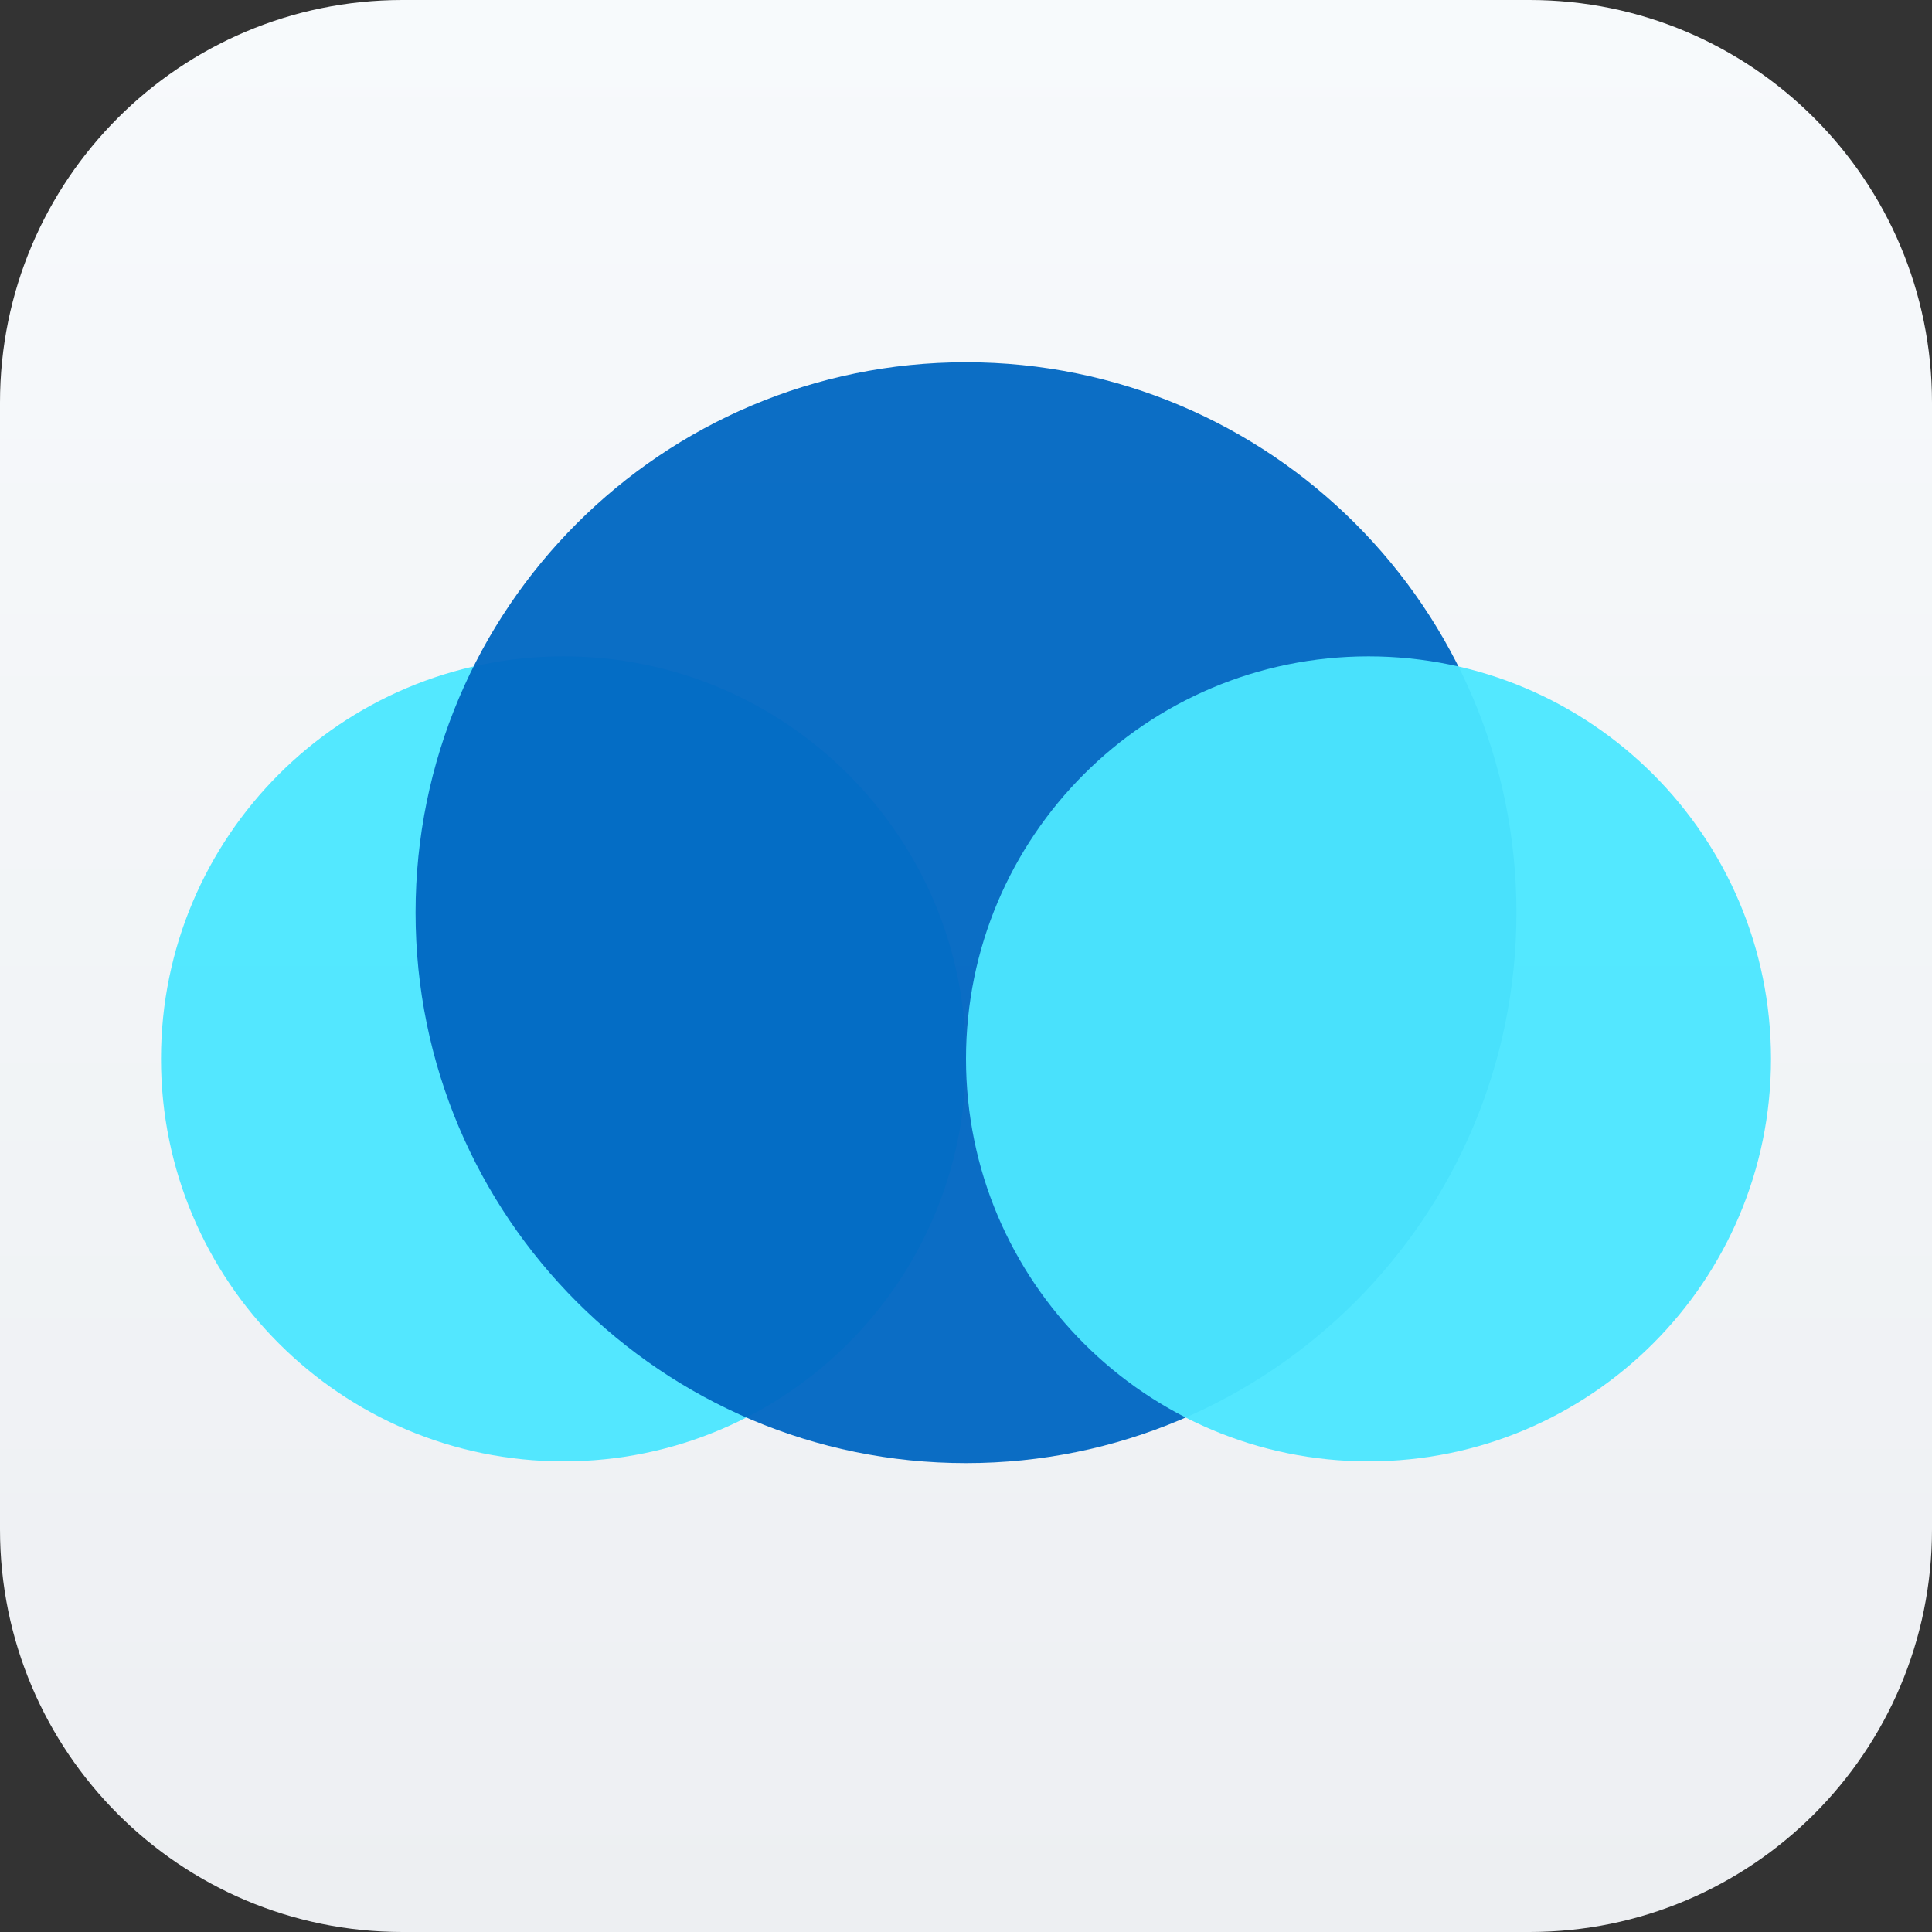 <!--
  - * @LastEditors: zhanghengxin ezreal.zhang@icewhale.org
  - * @LastEditTime: 2023/5/15 下午5:11
  - * @FilePath: /CasaOS-UI/main/src/assets/img/logo/casa-white.svg
  - * @Description:
  - *
  - * Copyright (c) 2023 by IceWhale, All Rights Reserved.
  -
  -->

<svg width="72" height="72" viewBox="0 0 72 72" fill="none" xmlns="http://www.w3.org/2000/svg">
	<rect x="0" y="0" width="72" height="72" fill="#333333" stroke="none"/>
	<g clip-path="url(#clip0_1133_9250)">
		<path
			d="M0 15C0 6.716 6.716 0 15 0H57C65.284 0 72 6.716 72 15V57C72 65.284 65.284 72 57 72H15C6.716 72 0 65.284 0 57V15Z"
			fill="url(#paint0_linear_1133_9250)"/>
		<path opacity="0.95"
			  d="M21 54.461C29.284 54.461 36 47.746 36 39.461C36 31.177 29.284 24.461 21 24.461C12.716 24.461 6 31.177 6 39.461C6 47.746 12.716 54.461 21 54.461Z"
			  fill="#4CE7FF"/>
		<path opacity="0.95"
			  d="M36 54.526C47.329 54.526 56.513 45.342 56.513 34.013C56.513 22.684 47.329 13.5 36 13.5C24.671 13.5 15.487 22.684 15.487 34.013C15.487 45.342 24.671 54.526 36 54.526Z"
			  fill="#0067C2"/>
		<path opacity="0.95"
			  d="M51 54.461C59.284 54.461 66 47.746 66 39.461C66 31.177 59.284 24.461 51 24.461C42.716 24.461 36 31.177 36 39.461C36 47.746 42.716 54.461 51 54.461Z"
			  fill="#4CE7FF"/>
	</g>
	<defs>
		<linearGradient id="paint0_linear_1133_9250" x1="36" y1="5.23863e-09" x2="36" y2="72"
						gradientUnits="userSpaceOnUse">
			<stop stop-color="#F7FAFC"/>
			<stop offset="1" stop-color="#EDEFF2"/>
		</linearGradient>
		<clipPath id="clip0_1133_9250">
			<rect width="72" height="72" fill="white"/>
		</clipPath>
	</defs>
</svg>

